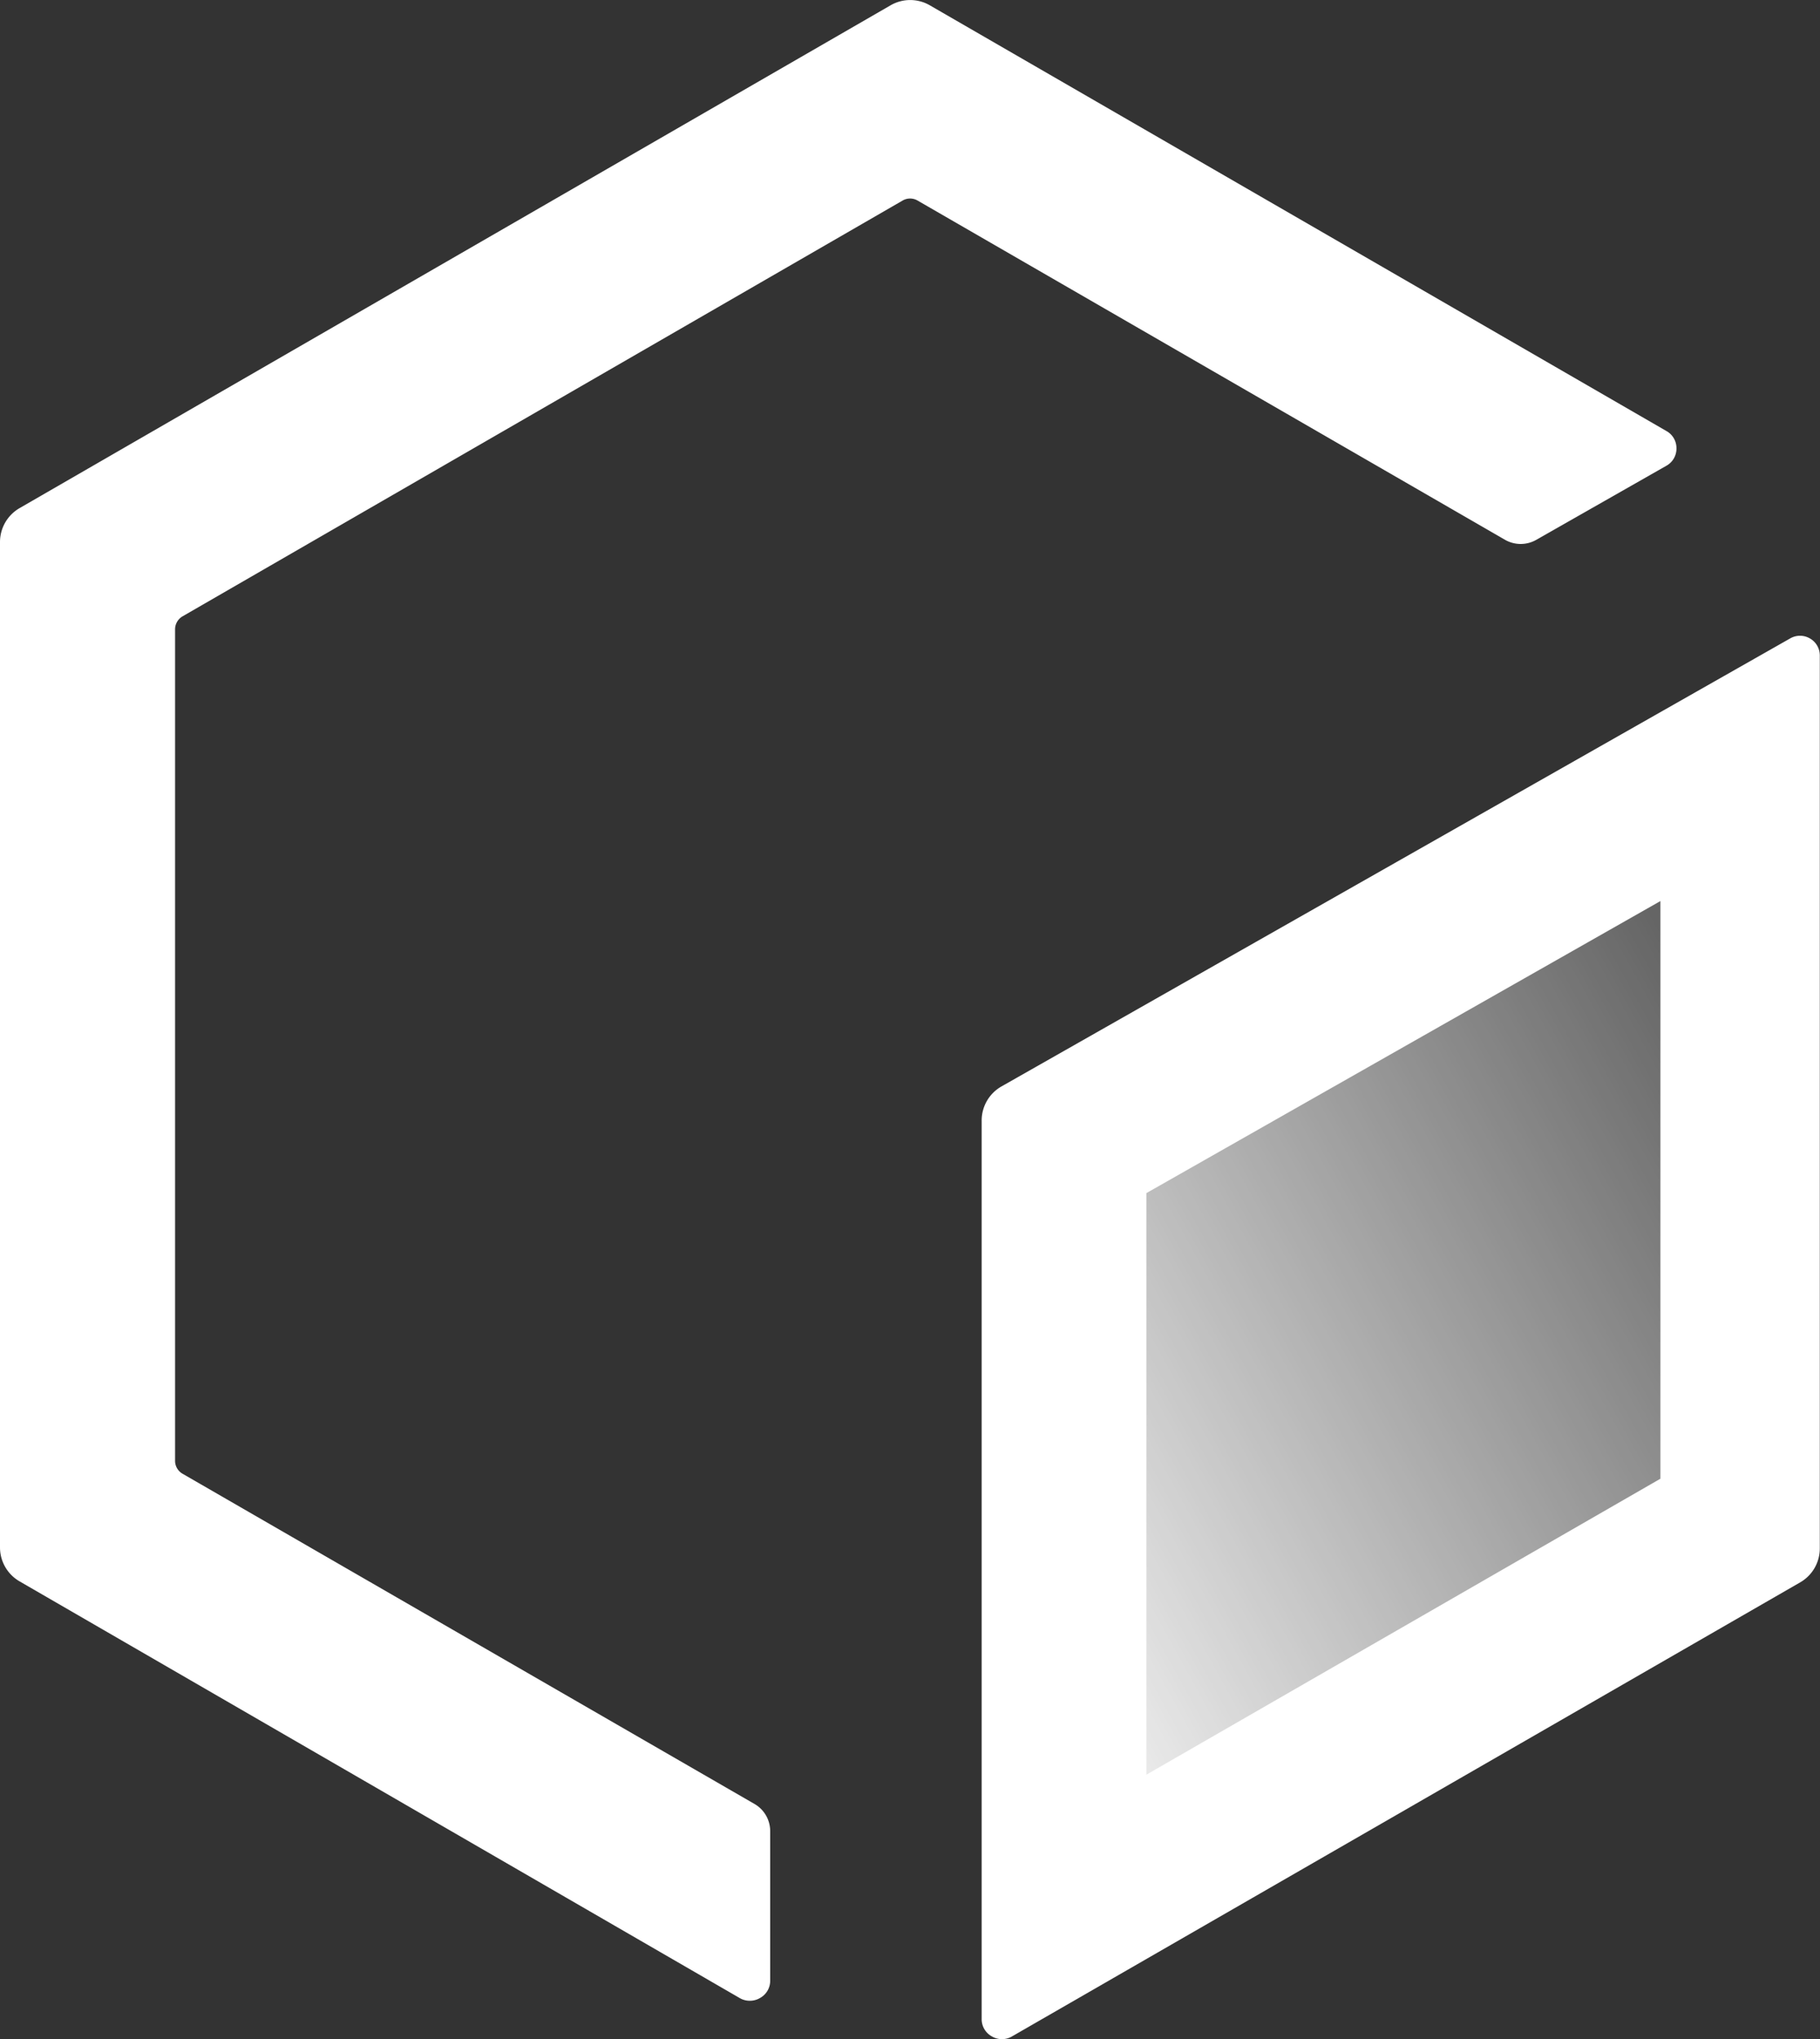 <svg xmlns="http://www.w3.org/2000/svg" xmlns:xlink="http://www.w3.org/1999/xlink" viewBox="0 0 92.94 104.1"><rect x="0" y="0" width="92.94" height="104.1" fill="#333333" stroke="none"/><defs><linearGradient id="未命名的渐变_32" x1="105.22" y1="49.86" x2="45.89" y2="82.52" gradientUnits="userSpaceOnUse"><stop offset="0" stop-color="#fff" stop-opacity="0"/><stop offset="1" stop-color="#fff"/></linearGradient></defs><title>资源 13</title><g id="图层_2" data-name="图层 2"><g id="图层_1-2" data-name="图层 1"><polygon points="53.57 57.41 90.27 36.16 89.77 80.29 53.09 100.37 53.57 57.41" style="fill:url(#未命名的渐变_32)"/><path d="M92.42,32.59a1,1,0,0,0-1,0L51.13,55.47a2,2,0,0,0-1,1.75v45.85a1,1,0,0,0,.52.89,1,1,0,0,0,.52.14,1,1,0,0,0,.51-.14L91.93,80.78a2,2,0,0,0,1-1.74V33.49A1,1,0,0,0,92.42,32.59ZM84.79,46V75.49L58.54,90.6V60.91Z" style="fill:#fff"/><path d="M85.09,22,47.48.27a2,2,0,0,0-2,0L1,25.94a2,2,0,0,0-1,1.74V79a2,2,0,0,0,1,1.73L37.77,102a1,1,0,0,0,.52.14,1,1,0,0,0,.52-.14,1,1,0,0,0,.52-.89V93.48a1.6,1.6,0,0,0-.79-1.38L9.33,75.24a.76.76,0,0,1-.39-.66V32.13a.77.77,0,0,1,.39-.67L46.09,10.24a.76.76,0,0,1,.77,0l30,17.32a1.61,1.61,0,0,0,1.59,0l6.64-3.78a1,1,0,0,0,.52-.9A1,1,0,0,0,85.09,22Z" style="fill:#fff"/></g></g></svg>